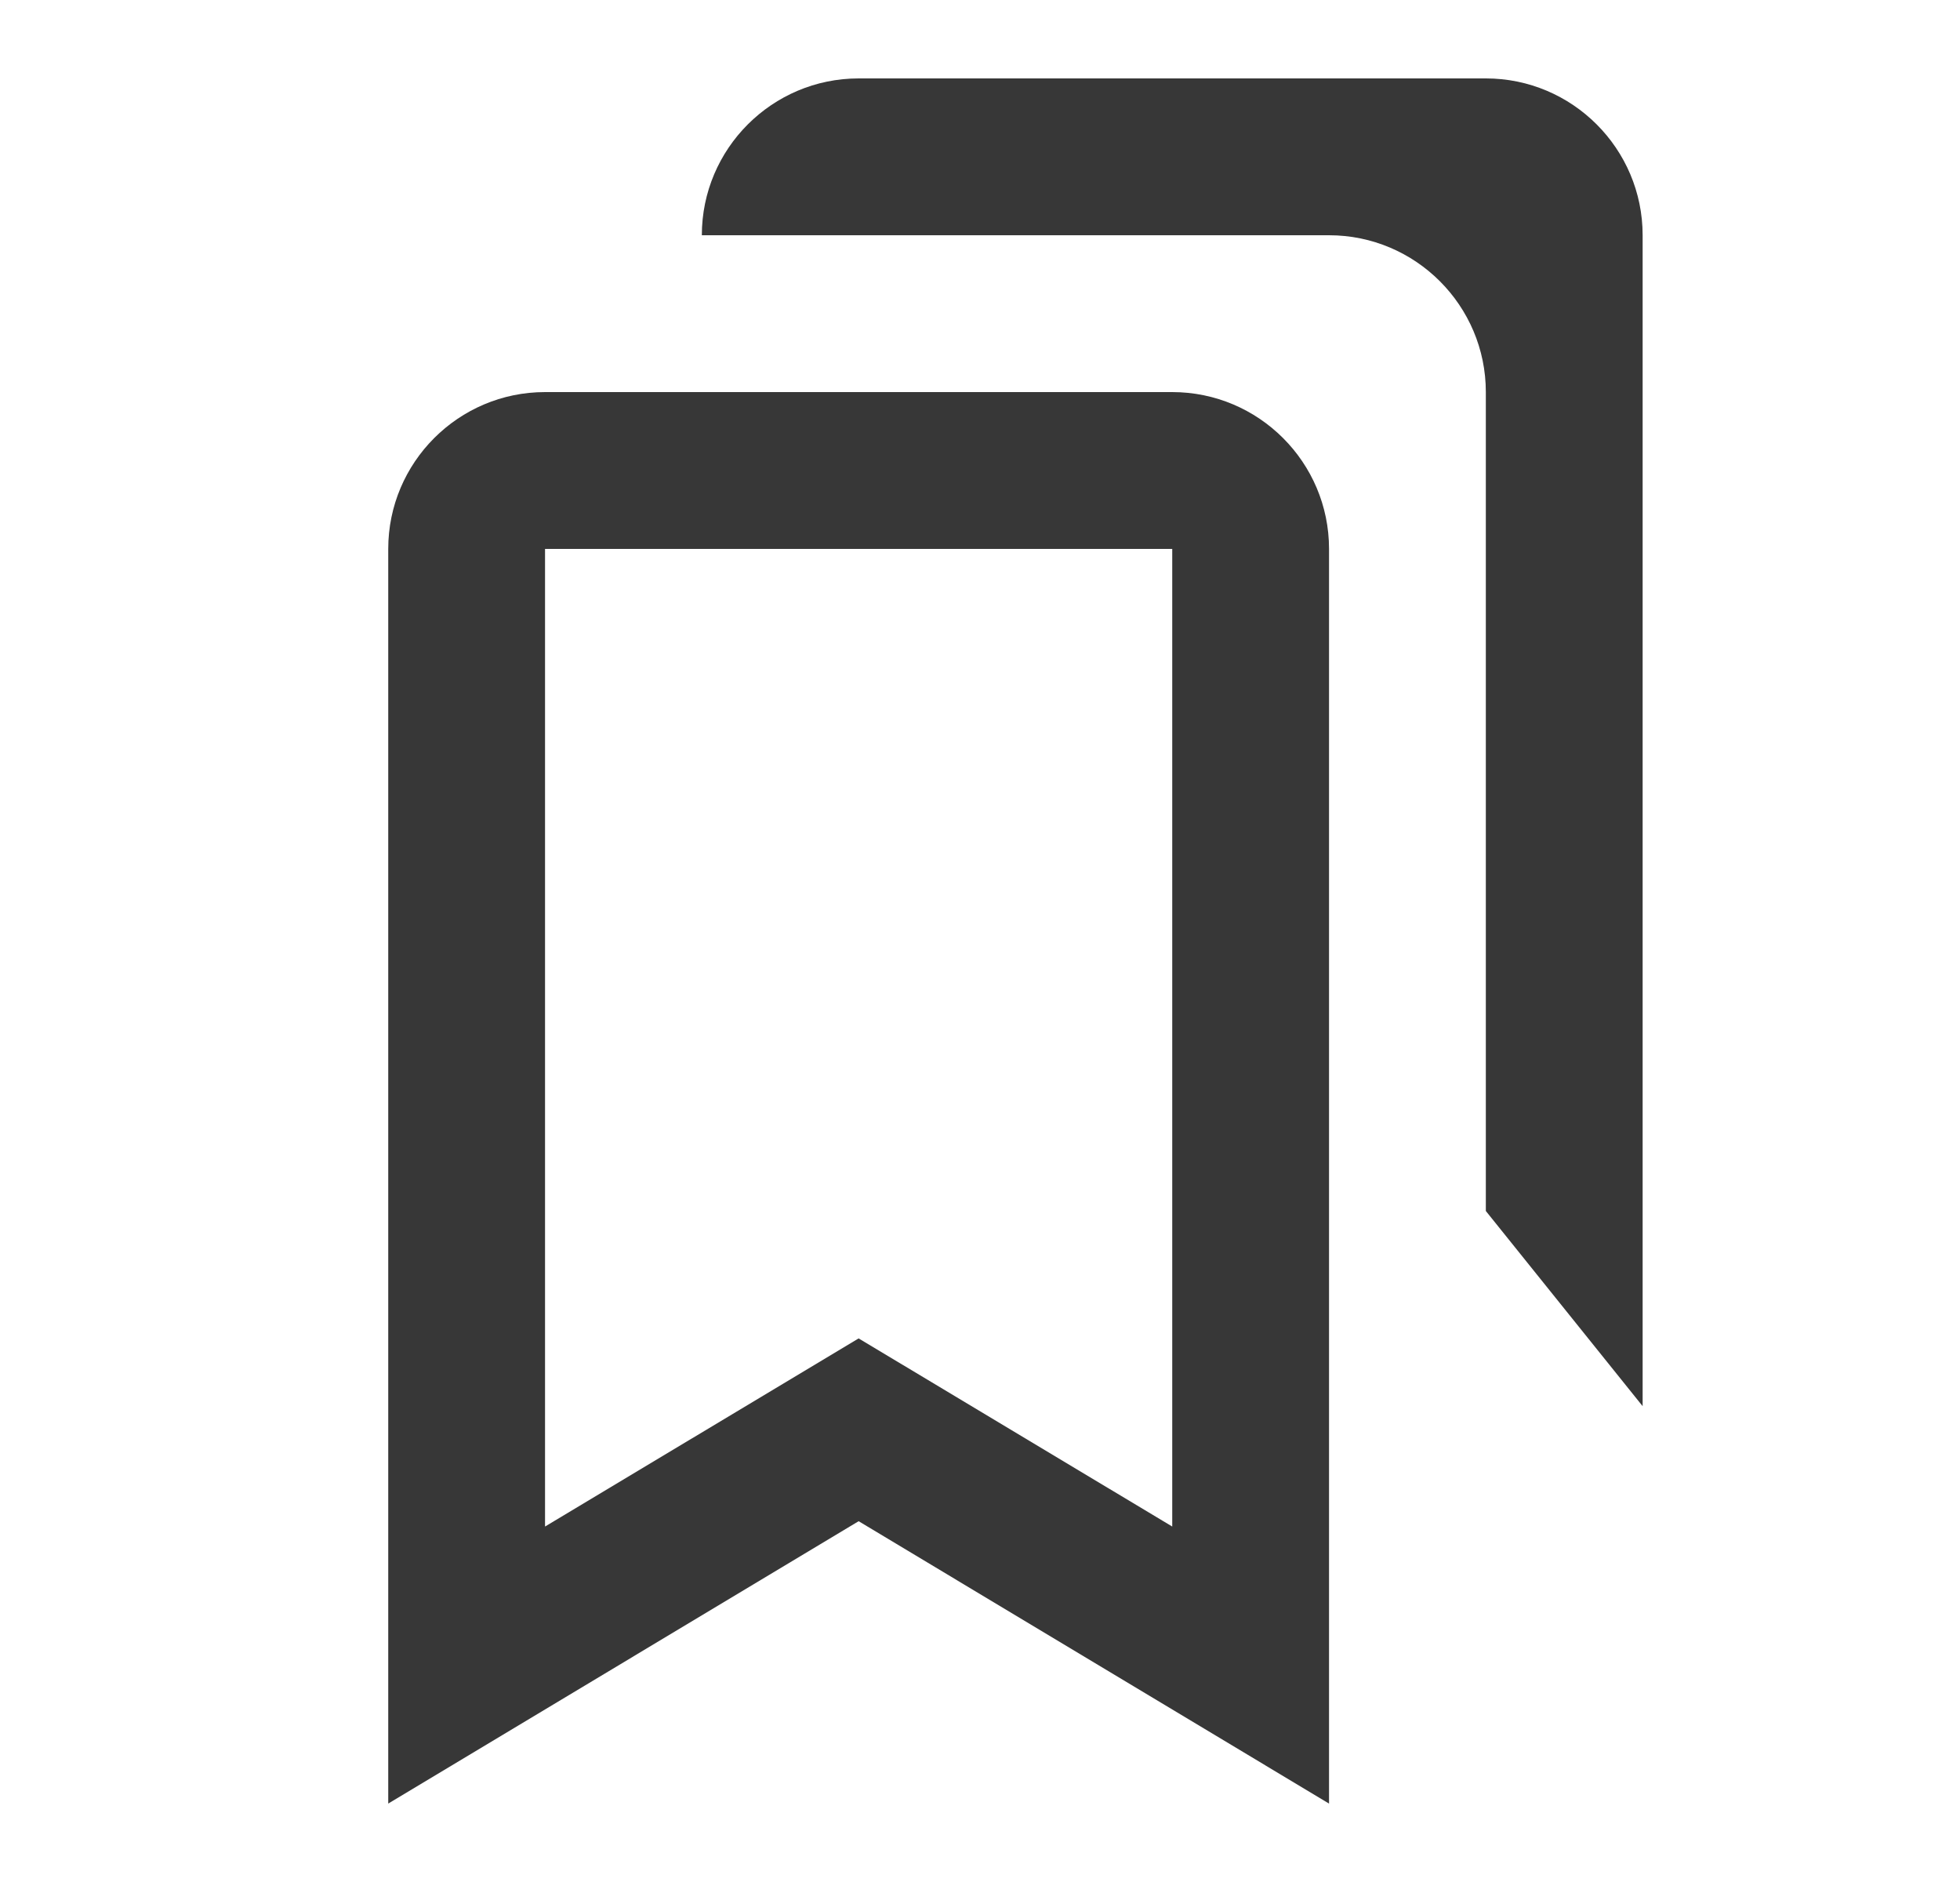 <svg width="25" height="24" viewBox="0 0 25 24" fill="none" xmlns="http://www.w3.org/2000/svg">
<path d="M14.952 5H6.952C5.849 5 4.952 5.897 4.952 7V9.822V12.352V23L10.952 19.399L16.952 23V12.353V10.823V7C16.952 5.897 16.055 5 14.952 5ZM14.952 19.467L10.952 17.068L6.952 19.467V12.353V9.823V7H14.952V10.822V12.352V19.467Z" fill="#373737"/>
<path d="M18.952 1H17.952H15.95H10.952C9.849 1 8.952 1.897 8.952 3H10.952H15.538H16.952C18.055 3 18.952 3.897 18.952 5V6.414V6.822V8.352V14.399V15.443L20.952 17.932V8.352V6.822V6V4V3C20.952 1.897 20.055 1 18.952 1Z" fill="#373737"/>
</svg>
